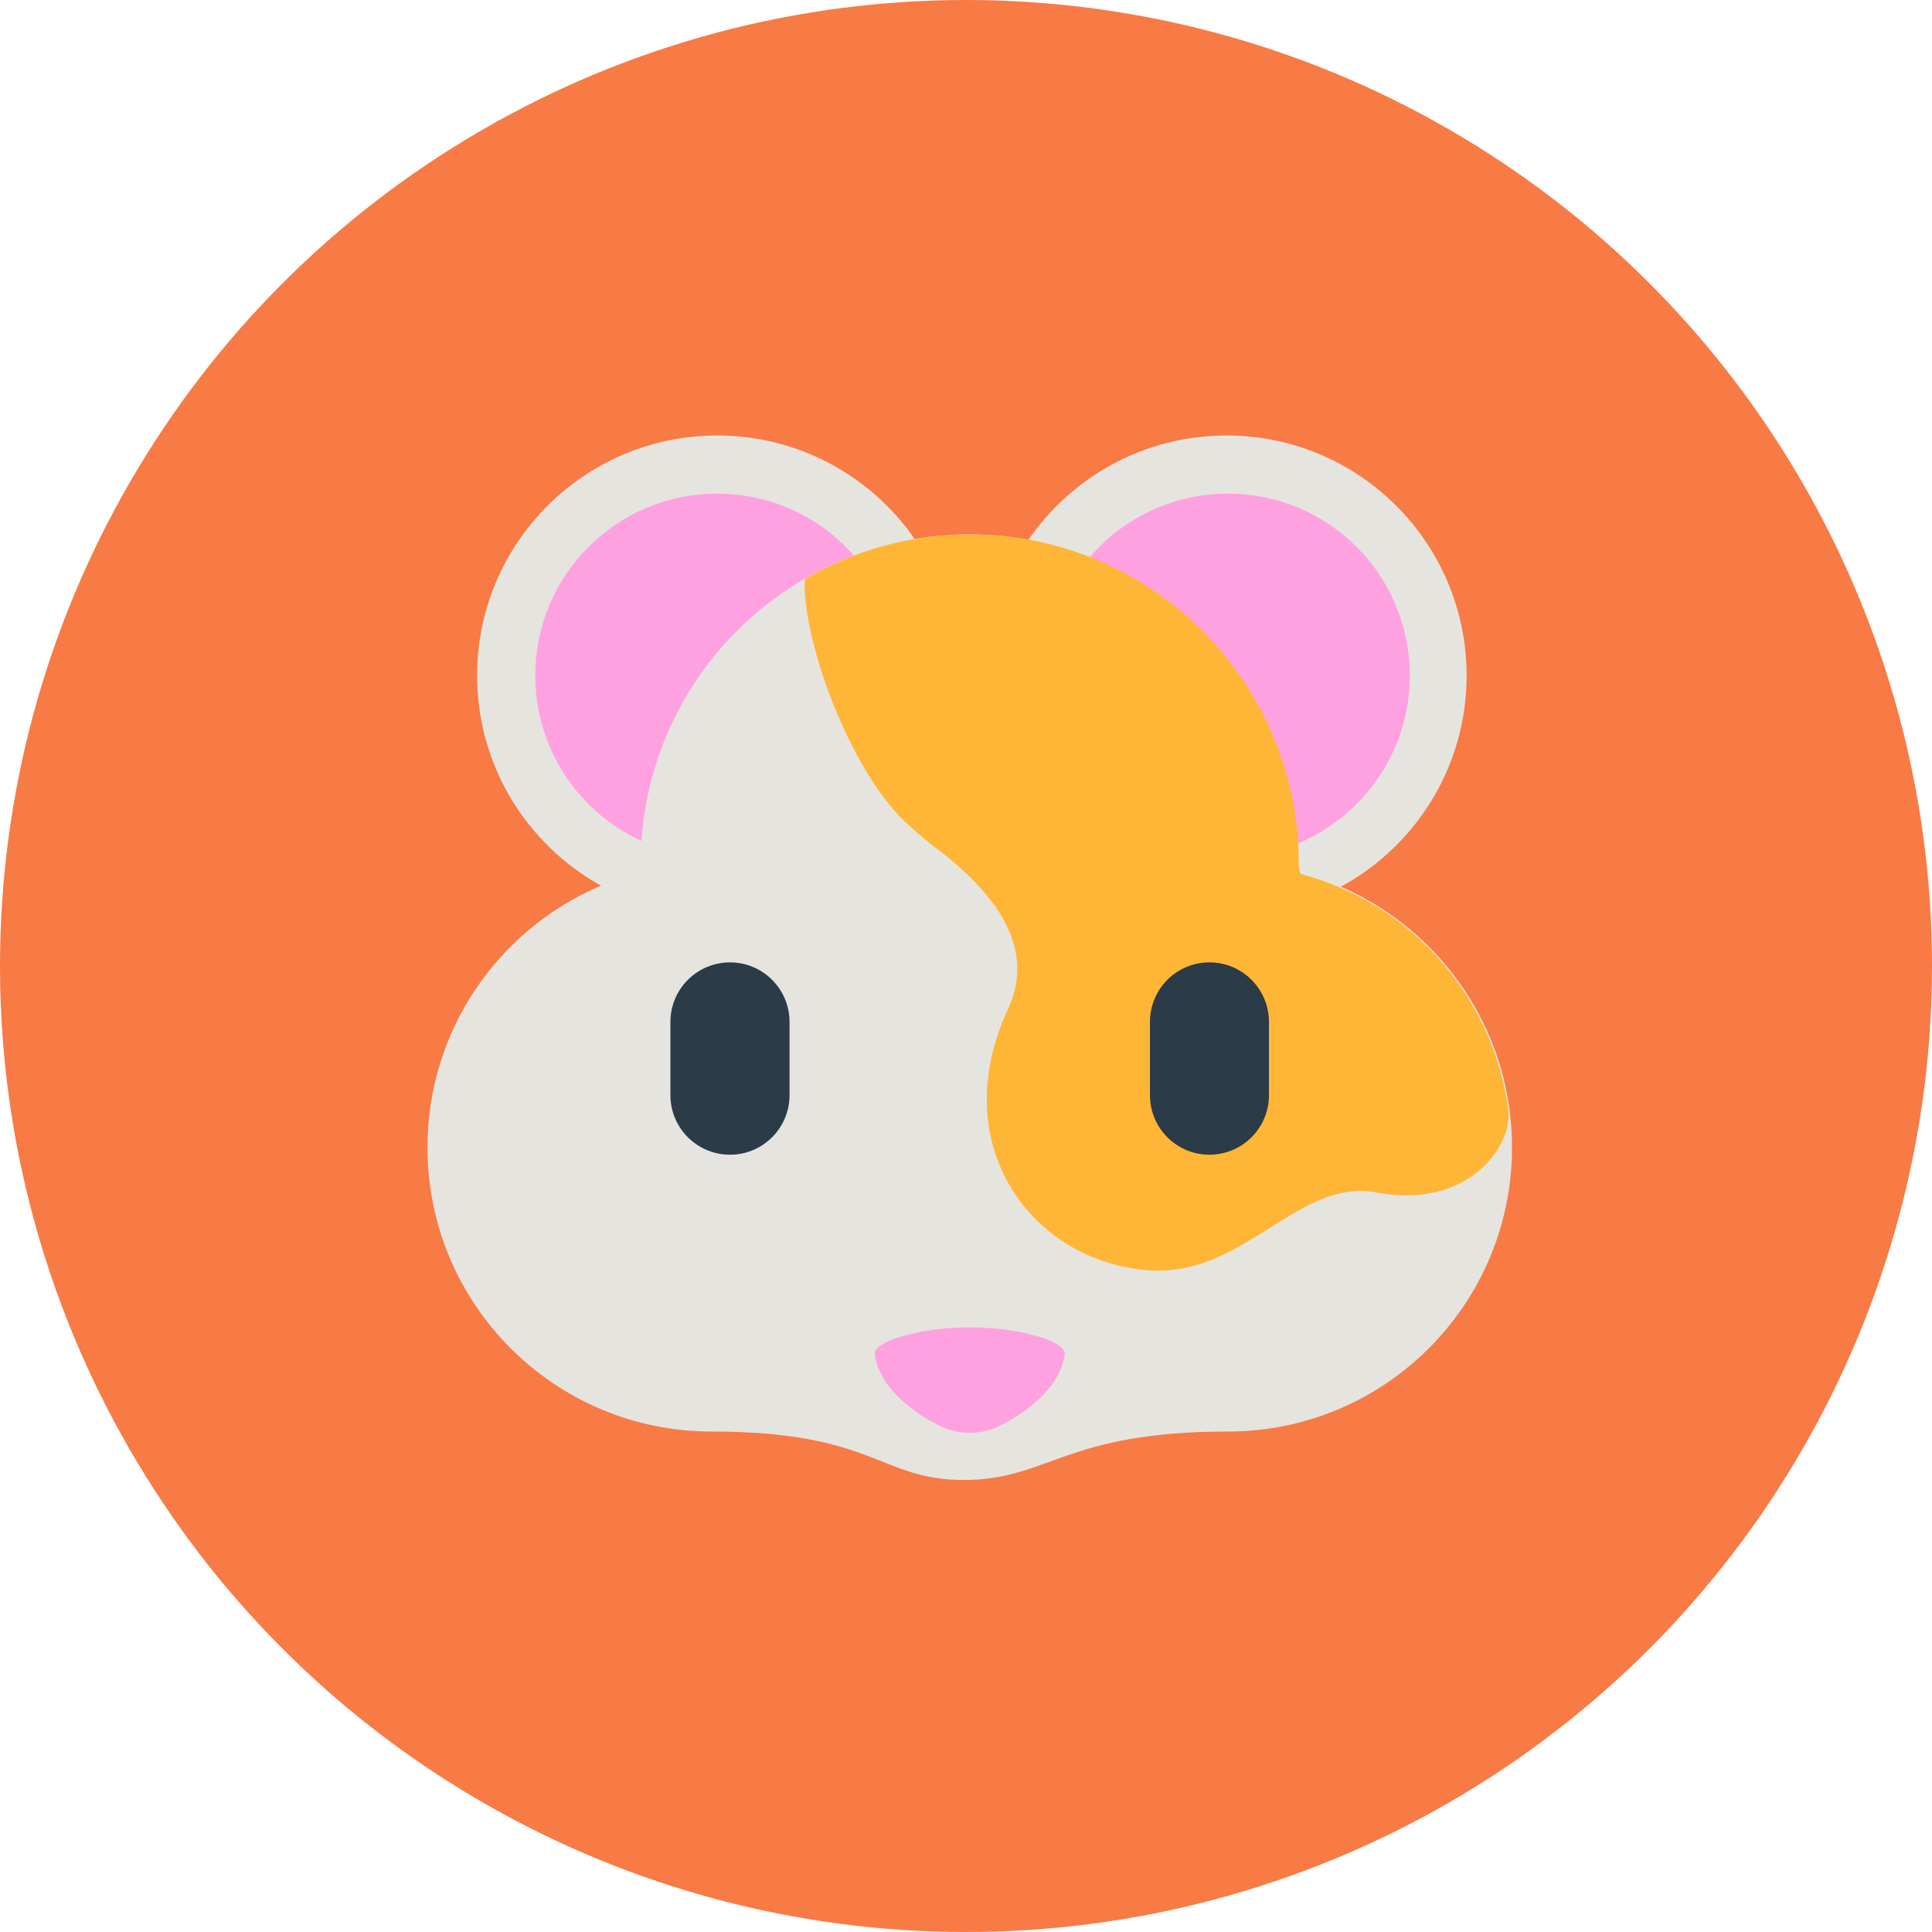 <svg width="117" height="117" viewBox="0 0 117 117" fill="none" xmlns="http://www.w3.org/2000/svg">
<circle cx="58.5" cy="58.5" r="58.5" fill="#F87A44"/>
<path d="M81.202 53.699C85.737 51.237 88.817 46.433 88.817 40.912C88.817 32.882 82.305 26.373 74.278 26.373C69.304 26.373 64.911 28.871 62.287 32.68C61.112 32.468 59.92 32.362 58.726 32.362C57.591 32.362 56.478 32.459 55.395 32.641C52.769 28.854 48.39 26.373 43.433 26.373C35.403 26.373 28.894 32.882 28.894 40.912C28.894 46.387 31.922 51.156 36.395 53.635C30.221 56.247 25.888 62.361 25.888 69.488C25.888 78.991 33.59 86.693 43.093 86.693C52.976 86.693 53.264 89.627 58.376 89.627C63.487 89.627 64.477 86.693 74.359 86.693C83.862 86.693 91.567 78.991 91.567 69.488C91.567 62.417 87.3 56.344 81.202 53.699Z" fill="#E5E4DF"/>
<path d="M85.378 40.912C85.378 46.994 80.455 51.926 74.364 51.926C68.274 51.926 63.346 46.994 63.346 40.912C63.346 34.822 68.274 29.895 74.364 29.895C80.455 29.895 85.378 34.822 85.378 40.912ZM56.054 80.598C56.054 80.598 55.501 80.689 54.906 80.848C54.292 81.007 53.649 81.235 53.289 81.508C52.872 81.781 52.957 82.1 53.06 82.441C53.148 82.783 53.316 83.147 53.525 83.511C53.952 84.24 54.728 84.968 55.504 85.514C56.259 86.061 57.077 86.425 57.077 86.425C58.087 86.869 59.288 86.909 60.375 86.425C60.375 86.425 61.194 86.061 61.948 85.514C62.724 84.968 63.501 84.24 63.928 83.511C64.136 83.147 64.304 82.783 64.392 82.441C64.495 82.1 64.58 81.781 64.163 81.508C63.803 81.235 63.16 81.007 62.547 80.848C61.951 80.689 61.398 80.598 61.398 80.598C59.695 80.325 57.85 80.302 56.054 80.598ZM51.705 33.636C49.688 31.342 46.733 29.895 43.434 29.895C37.343 29.895 32.416 34.822 32.416 40.912C32.416 45.358 35.05 49.186 38.846 50.926C39.383 42.986 44.569 36.323 51.705 33.636Z" fill="#FFA1E0"/>
<path d="M91.347 67.304C90.452 60.32 85.421 54.685 78.748 52.918C78.706 52.713 78.653 52.511 78.654 52.293C78.654 41.286 69.734 32.362 58.726 32.362C55.087 32.362 51.688 33.353 48.752 35.056C48.75 35.178 48.733 35.295 48.733 35.416C48.733 39.214 51.639 47.027 55.097 50.025C55.704 50.592 56.345 51.121 57.018 51.609C61.682 55.269 62.29 58.414 61.045 61.1C57.157 69.488 62.666 76.549 69.727 76.935C75.412 77.245 78.653 71.321 83.372 72.218C88.817 73.254 91.567 69.488 91.347 67.304Z" fill="#FFB636"/>
<path d="M44.208 58.281C46.197 58.281 47.813 59.893 47.813 61.89V66.32C47.813 68.312 46.197 69.928 44.208 69.928C42.215 69.928 40.599 68.312 40.599 66.32V61.89C40.599 59.894 42.215 58.281 44.208 58.281ZM73.241 58.281C71.249 58.281 69.64 59.893 69.64 61.89V66.32C69.64 68.312 71.249 69.928 73.241 69.928C75.234 69.928 76.847 68.312 76.847 66.32V61.89C76.847 59.894 75.234 58.281 73.241 58.281Z" fill="#2B3B47"/>
</svg>
